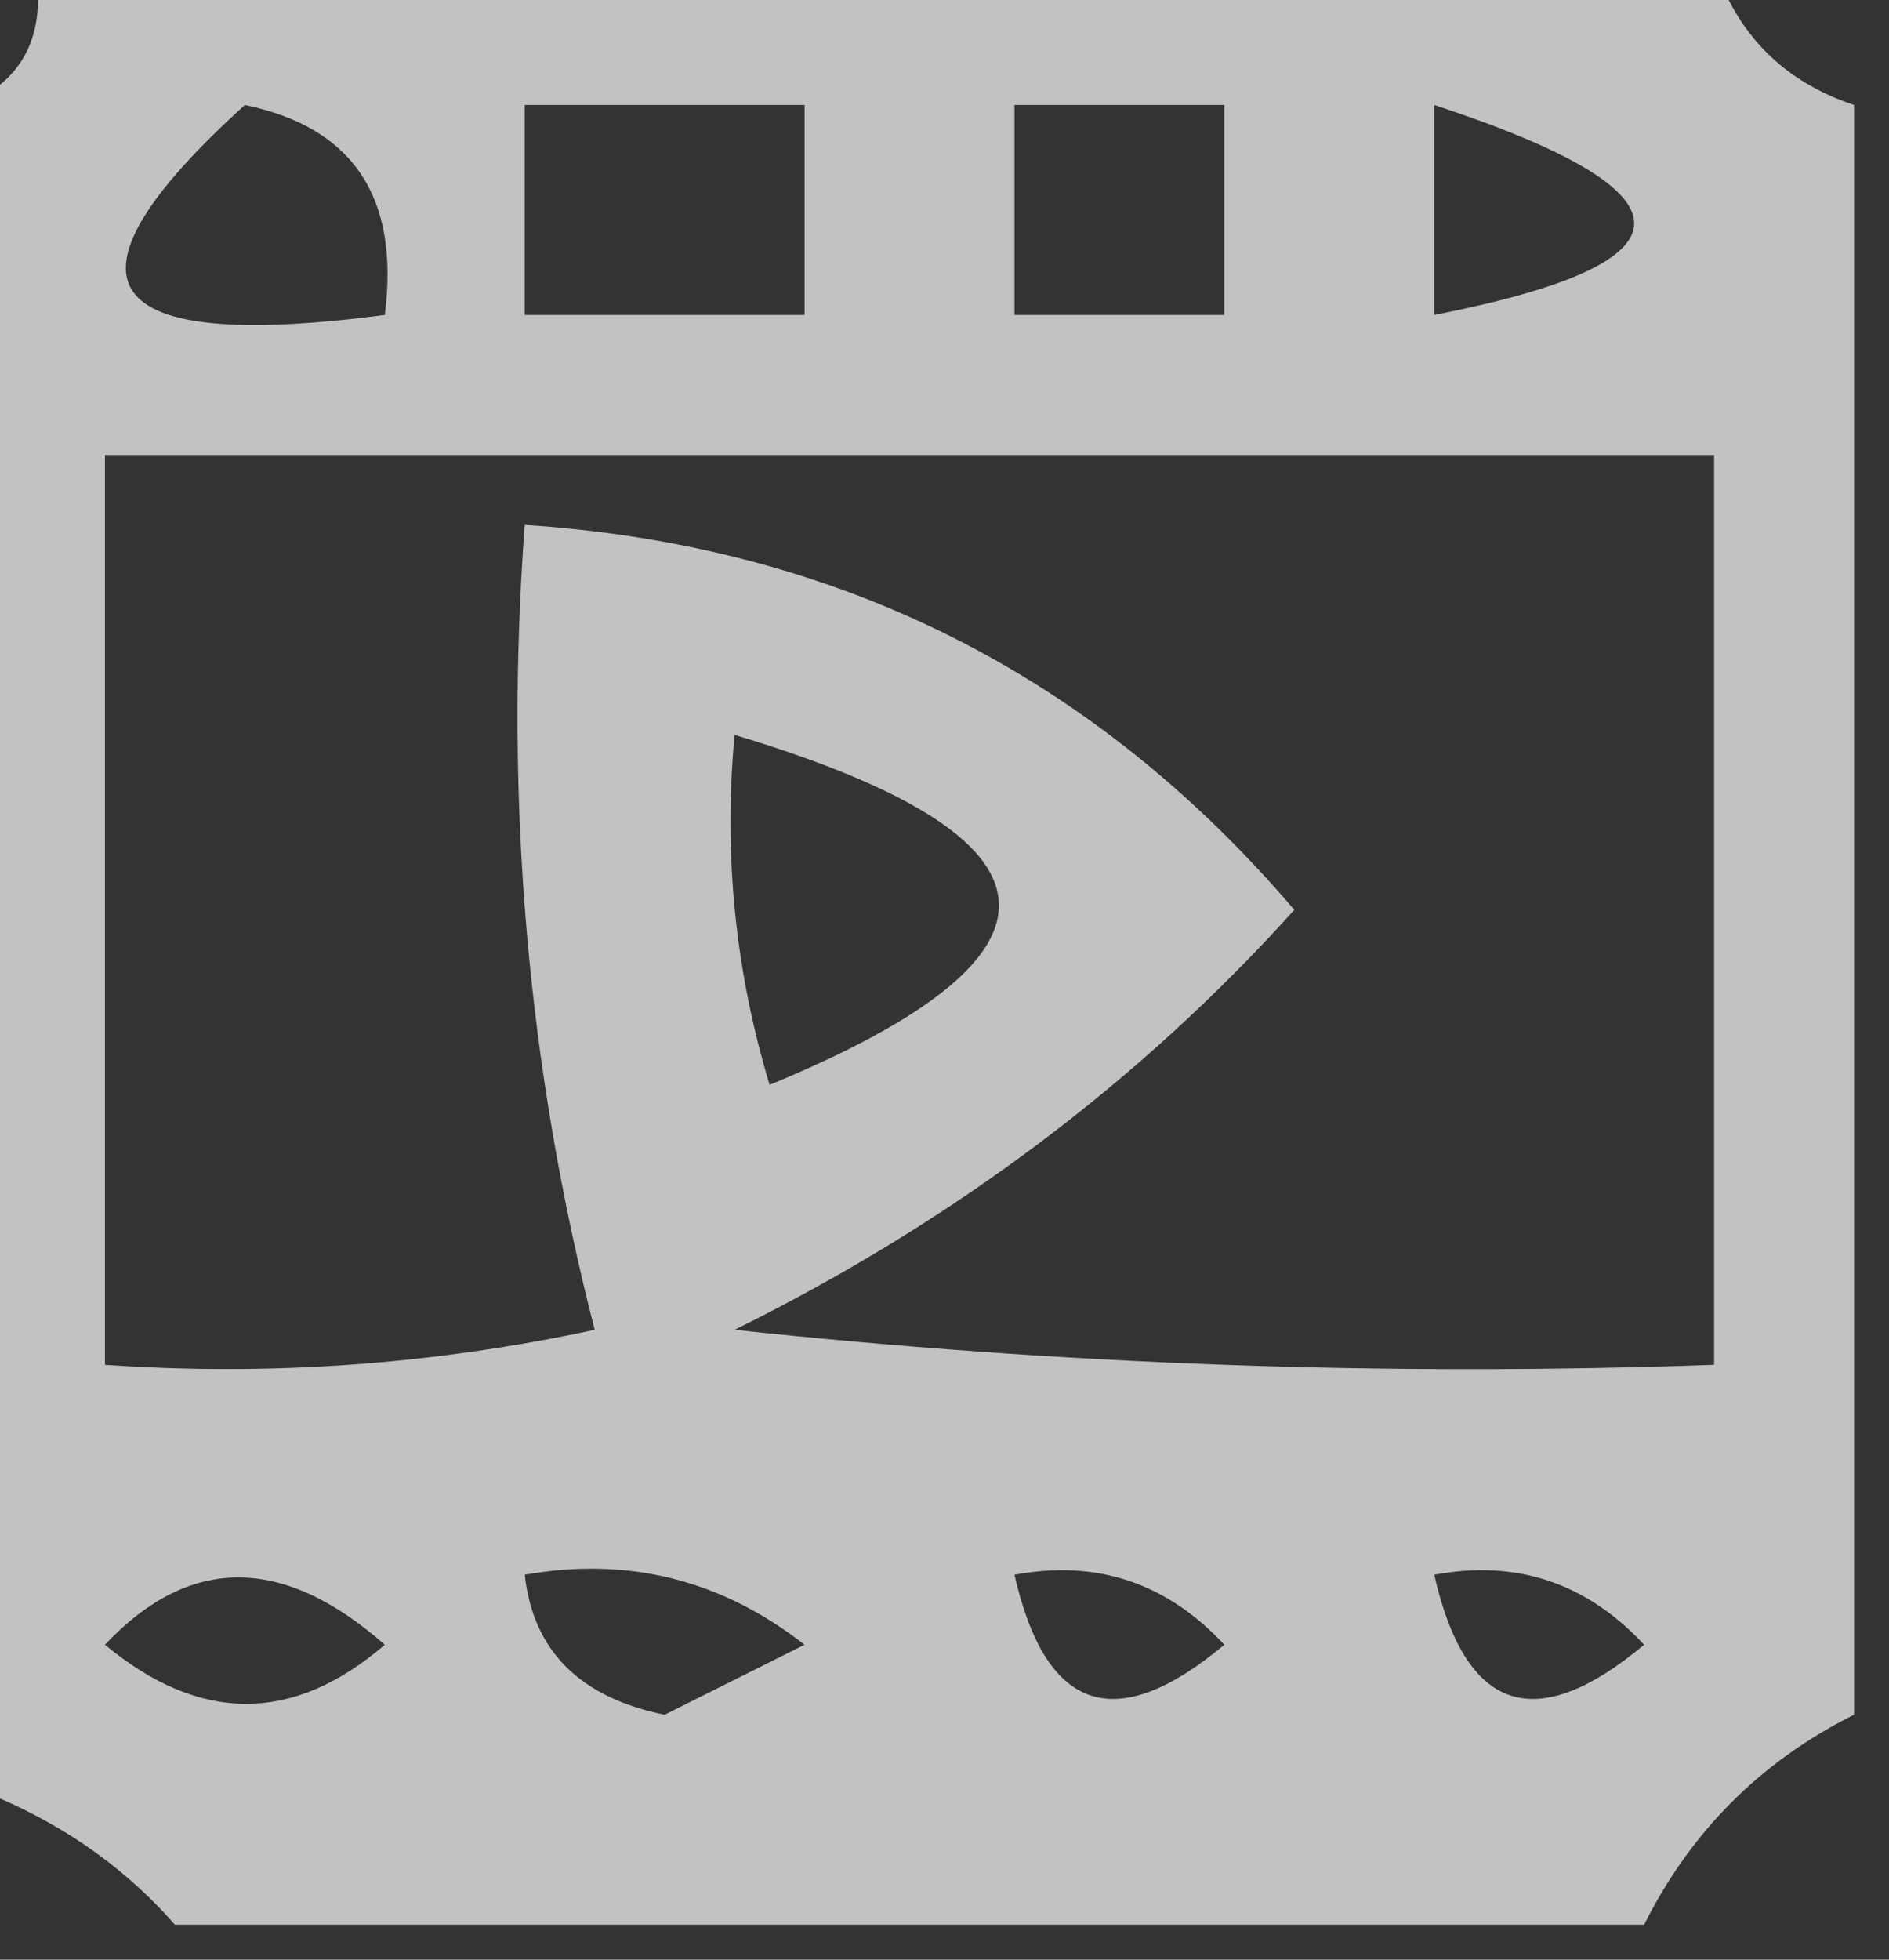 <?xml version="1.0" encoding="UTF-8"?>
<!DOCTYPE svg PUBLIC "-//W3C//DTD SVG 1.1//EN" "http://www.w3.org/Graphics/SVG/1.1/DTD/svg11.dtd">
<svg xmlns="http://www.w3.org/2000/svg" version="1.1" width="27px" height="28px" style="shape-rendering:geometricPrecision; text-rendering:geometricPrecision; image-rendering:optimizeQuality; fill-rule:evenodd; clip-rule:evenodd" xmlns:xlink="http://www.w3.org/1999/xlink">
<rect width="100%" height="100%" fill="#333333" stroke="none"/>
<g><path style="opacity:0.752" fill="#f1f1f1" d="M 0.5,-0.5 C 8.5,-0.5 16.5,-0.5 24.5,-0.5C 24.833,0.5 25.5,1.167 26.5,1.5C 26.5,9.167 26.5,16.833 26.5,24.5C 25.167,25.167 24.167,26.167 23.5,27.5C 16.5,27.5 9.5,27.5 2.5,27.5C 1.71,26.599 0.71,25.932 -0.5,25.5C -0.5,17.5 -0.5,9.5 -0.5,1.5C 0.338,1.158 0.672,0.492 0.5,-0.5 Z M 3.5,1.5 C 5.048,1.821 5.715,2.821 5.5,4.5C 1.36,5.044 0.693,4.044 3.5,1.5 Z M 7.5,1.5 C 8.833,1.5 10.167,1.5 11.5,1.5C 11.5,2.5 11.5,3.5 11.5,4.5C 10.167,4.5 8.833,4.5 7.5,4.5C 7.5,3.5 7.5,2.5 7.5,1.5 Z M 14.5,1.5 C 15.5,1.5 16.5,1.5 17.5,1.5C 17.5,2.5 17.5,3.5 17.5,4.5C 16.5,4.5 15.5,4.5 14.5,4.5C 14.5,3.5 14.5,2.5 14.5,1.5 Z M 20.5,1.5 C 24.31,2.754 24.31,3.754 20.5,4.5C 20.5,3.5 20.5,2.5 20.5,1.5 Z M 1.5,6.5 C 9.167,6.5 16.833,6.5 24.5,6.5C 24.5,10.833 24.5,15.167 24.5,19.5C 19.822,19.666 15.155,19.499 10.5,19C 13.619,17.458 16.286,15.458 18.5,13C 15.619,9.624 11.952,7.79 7.5,7.5C 7.207,11.437 7.54,15.27 8.5,19C 6.19,19.497 3.857,19.663 1.5,19.5C 1.5,15.167 1.5,10.833 1.5,6.5 Z M 10.5,10.5 C 15.364,11.964 15.531,13.631 11,15.5C 10.507,13.866 10.34,12.199 10.5,10.5 Z M 1.5,23.5 C 2.708,22.218 4.042,22.218 5.5,23.5C 4.192,24.626 2.858,24.626 1.5,23.5 Z M 7.5,22.5 C 8.978,22.238 10.311,22.571 11.5,23.5C 10.833,23.833 10.167,24.167 9.5,24.5C 8.287,24.253 7.62,23.586 7.5,22.5 Z M 14.5,22.5 C 15.675,22.281 16.675,22.614 17.5,23.5C 15.948,24.798 14.948,24.465 14.5,22.5 Z M 20.5,22.5 C 21.675,22.281 22.675,22.614 23.5,23.5C 21.948,24.798 20.948,24.465 20.5,22.5 Z"/></g>
</svg>
